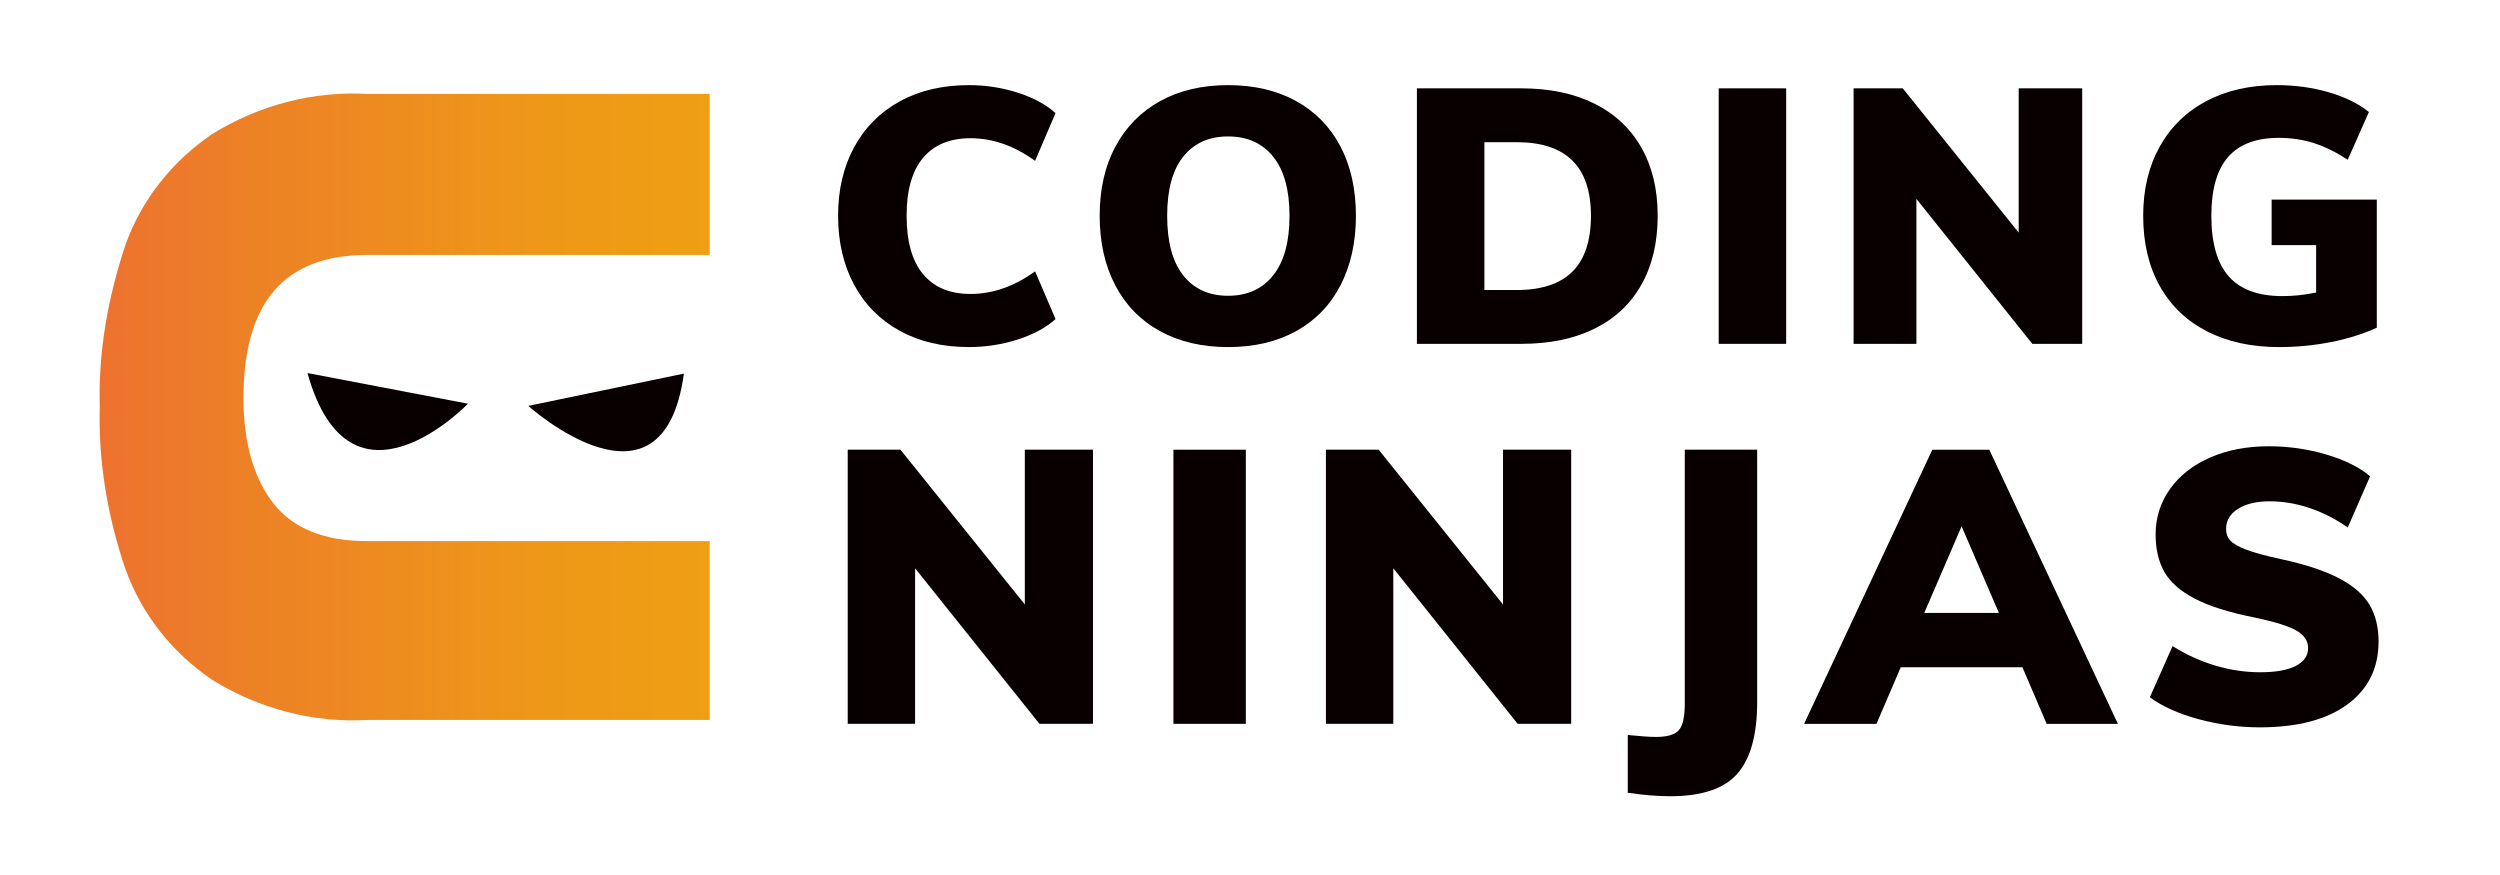 <svg xmlns="http://www.w3.org/2000/svg" xmlns:xlink="http://www.w3.org/1999/xlink" version="1.1" id="Layer_1" x="0px" y="0px" viewBox="0 0 1414 495" style="enable-background:new 0 0 1414 495;" xml:space="preserve">
<style type="text/css">
	.st0{fill:#404041;}
	.st1{fill:url(#SVGID_1_);}
	.st2{fill-rule:evenodd;clip-rule:evenodd;fill:#080000;}
	.st3{fill:#080000;}
	.st4{fill:url(#SVGID_2_);}
	.st5{fill:url(#SVGID_3_);}
	.st6{fill-rule:evenodd;clip-rule:evenodd;fill:#404041;}
	.st7{fill:url(#SVGID_4_);}
	.st8{fill:url(#SVGID_5_);}
</style>
<g>
	<g>
		<path class="st3" d="M508.83,187.07c-11.16-6.16-19.76-14.85-25.78-26.08c-6.02-11.23-9.03-24.22-9.03-38.97    c0-14.61,3.01-27.5,9.03-38.66c6.02-11.16,14.61-19.82,25.78-25.98c11.16-6.16,24.25-9.23,39.27-9.23c9.47,0,18.64,1.42,27.5,4.26    c8.86,2.84,16,6.7,21.41,11.57l-11.57,26.99c-11.77-8.52-23.95-12.79-36.53-12.79c-11.64,0-20.57,3.69-26.79,11.06    c-6.23,7.38-9.34,18.3-9.34,32.78c0,14.61,3.11,25.64,9.34,33.08c6.22,7.44,15.15,11.16,26.79,11.16    c12.58,0,24.76-4.26,36.53-12.79l11.57,26.99c-5.41,4.87-12.55,8.73-21.41,11.57c-8.86,2.84-18.03,4.26-27.5,4.26    C533.09,196.31,520,193.23,508.83,187.07z" fill="#000000"/>
		<path class="st3" d="M656.08,187.28c-10.96-6.02-19.38-14.65-25.27-25.88c-5.89-11.23-8.83-24.36-8.83-39.38    c0-15.02,2.97-28.08,8.93-39.17c5.95-11.09,14.38-19.65,25.27-25.67c10.89-6.02,23.71-9.03,38.46-9.03    c14.75,0,27.57,3.01,38.46,9.03c10.89,6.02,19.25,14.58,25.07,25.67c5.82,11.1,8.73,24.15,8.73,39.17    c0,15.02-2.91,28.15-8.73,39.38c-5.82,11.23-14.18,19.86-25.07,25.88c-10.89,6.02-23.72,9.03-38.46,9.03    C679.9,196.31,667.04,193.3,656.08,187.28z M720.12,155.72c6.16-7.71,9.23-18.94,9.23-33.69c0-14.61-3.08-25.74-9.23-33.39    c-6.16-7.64-14.65-11.47-25.47-11.47c-10.83,0-19.28,3.79-25.37,11.37c-6.09,7.58-9.13,18.74-9.13,33.49    c0,14.89,3.04,26.15,9.13,33.79c6.09,7.65,14.54,11.47,25.37,11.47C705.47,167.29,713.96,163.43,720.12,155.72z" fill="#000000"/>
		<path class="st3" d="M801.4,49.97h59.06c15.96,0,29.73,2.88,41.3,8.63c11.57,5.75,20.43,14.04,26.59,24.86    c6.16,10.83,9.23,23.68,9.23,38.56c0,15.02-3.04,27.98-9.13,38.87c-6.09,10.89-14.92,19.21-26.49,24.96    c-11.57,5.75-25.41,8.63-41.51,8.63H801.4V49.97z M857.83,164.04c14.07,0,24.59-3.48,31.56-10.45    c6.97-6.97,10.45-17.49,10.45-31.56c0-27.74-14-41.61-42.01-41.61h-18.27v83.62H857.83z" fill="#000000"/>
		<path class="st3" d="M972.09,49.97h38.16v144.51h-38.16V49.97z" fill="#000000"/>
		<path class="st3" d="M1177.69,49.97v144.51h-28.21l-65.56-82v82h-35.52V49.97h27.81l65.56,81.59V49.97H1177.69z" fill="#000000"/>
		<path class="st3" d="M1344.32,112.89v72.46c-7.71,3.52-16.34,6.23-25.88,8.12c-9.54,1.89-19.32,2.84-29.33,2.84    c-15.7,0-29.33-2.98-40.9-8.93c-11.57-5.95-20.47-14.51-26.69-25.67c-6.23-11.16-9.34-24.39-9.34-39.68    c0-14.88,3.11-27.91,9.34-39.07c6.22-11.16,15.02-19.75,26.38-25.78c11.37-6.02,24.62-9.03,39.78-9.03    c10.42,0,20.26,1.35,29.53,4.06c9.27,2.71,16.81,6.43,22.63,11.16l-11.97,26.99c-6.63-4.33-13.02-7.47-19.18-9.44    c-6.16-1.96-12.76-2.94-19.79-2.94c-12.86,0-22.43,3.62-28.72,10.86c-6.29,7.24-9.44,18.3-9.44,33.18    c0,15.43,3.28,26.86,9.84,34.3c6.56,7.44,16.67,11.16,30.34,11.16c6.36,0,12.72-0.68,19.08-2.03v-26.79h-25.17v-25.78H1344.32z" fill="#000000"/>
	</g>
	<g>
		<path class="st3" d="M618.19,254.35v155.05h-30.27l-70.34-87.98v87.98h-38.11V254.35h29.83l70.34,87.54v-87.54H618.19z" fill="#000000"/>
		<path class="st3" d="M663.7,254.35h40.94v155.05H663.7V254.35z" fill="#000000"/>
		<path class="st3" d="M888.66,254.35v155.05h-30.27l-70.34-87.98v87.98h-38.11V254.35h29.83l70.34,87.54v-87.54H888.66z" fill="#000000"/>
		<path class="st3" d="M920.67,415.72c7.26,0.72,12.56,1.09,15.9,1.09c6.53,0,10.89-1.31,13.07-3.92s3.27-7.62,3.27-15.03V254.35    h40.94v142.86c0,18.29-3.7,31.72-11.11,40.29c-7.4,8.56-20.11,12.85-38.11,12.85c-7.12,0-15.1-0.65-23.96-1.96V415.72z" fill="#000000"/>
		<path class="st3" d="M1143.88,377.4h-68.82l-13.72,32.01h-40.94l72.52-155.05h32.23l72.74,155.05h-40.29L1143.88,377.4z     M1130.6,346.69l-21.12-49l-21.12,49H1130.6z" fill="#000000"/>
		<path class="st3" d="M1243.62,406.79c-11.32-3.05-20.55-7.19-27.66-12.41l12.85-28.96c7.55,4.79,15.57,8.46,24.06,11    c8.49,2.54,17.02,3.81,25.59,3.81c8.71,0,15.39-1.2,20.04-3.59c4.64-2.4,6.97-5.77,6.97-10.13c0-3.92-2.11-7.15-6.32-9.69    c-4.21-2.54-12.12-5.04-23.74-7.51c-14.67-2.9-26.06-6.5-34.19-10.78c-8.13-4.28-13.83-9.33-17.1-15.13    c-3.27-5.81-4.9-12.85-4.9-21.12c0-9.44,2.68-17.97,8.06-25.59c5.37-7.62,12.92-13.57,22.65-17.86    c9.72-4.28,20.83-6.42,33.32-6.42c11.18,0,22.03,1.56,32.56,4.68c10.52,3.12,18.76,7.22,24.72,12.3l-12.63,28.96    c-6.83-4.79-14.01-8.46-21.56-11c-7.55-2.54-15.1-3.81-22.65-3.81c-7.4,0-13.36,1.42-17.86,4.25c-4.5,2.83-6.75,6.64-6.75,11.43    c0,2.61,0.8,4.79,2.4,6.53c1.6,1.74,4.57,3.45,8.93,5.12c4.36,1.67,10.89,3.45,19.6,5.34c14.08,3.05,25.15,6.72,33.21,11    c8.06,4.28,13.75,9.29,17.09,15.03c3.34,5.74,5.01,12.6,5.01,20.58c0,15.1-5.88,26.97-17.64,35.61    c-11.76,8.64-28.31,12.96-49.65,12.96C1266.42,411.37,1254.95,409.84,1243.62,406.79z" fill="#000000"/>
	</g>
	<linearGradient id="SVGID_1_" gradientUnits="userSpaceOnUse" x1="56.326" y1="230.176" x2="401.412" y2="230.176" fill="#000000">
		<stop offset="0" style="stop-color:#ED722F" fill="#000000"/>
		<stop offset="0.269" style="stop-color:#ED8225" fill="#000000"/>
		<stop offset="0.71" style="stop-color:#EE9719" fill="#000000"/>
		<stop offset="1" style="stop-color:#EE9F14" fill="#000000"/>
	</linearGradient>
	<path class="st1" d="M207.73,144.19h193.69V53.14H208.04c-30.87-1.82-61.73,6.36-88.06,22.7c-22.7,15.43-39.95,37.22-49.02,62.64   c-9.99,29.96-15.43,60.83-14.53,91.69c-0.91,30.87,4.54,62.64,14.53,91.69c9.08,25.42,26.33,47.21,49.02,62.64   c26.33,16.34,57.2,24.51,88.06,22.7h193.37V306.05H207.73c-24.55,0-41.83-7.27-52.74-20.91c-10.91-13.64-17.28-33.64-17.28-60.02   C137.71,171.47,160.44,144.19,207.73,144.19L207.73,144.19z" fill="#000000"/>
	<path class="st2" d="M173.9,211l90.79,17.34C264.69,228.34,198.1,297.55,173.9,211z" fill="#000000"/>
	<path class="st2" d="M386.8,211.31l-88.02,18.26C298.78,229.57,375.01,298.05,386.8,211.31z" fill="#000000"/>
</g>
</svg>